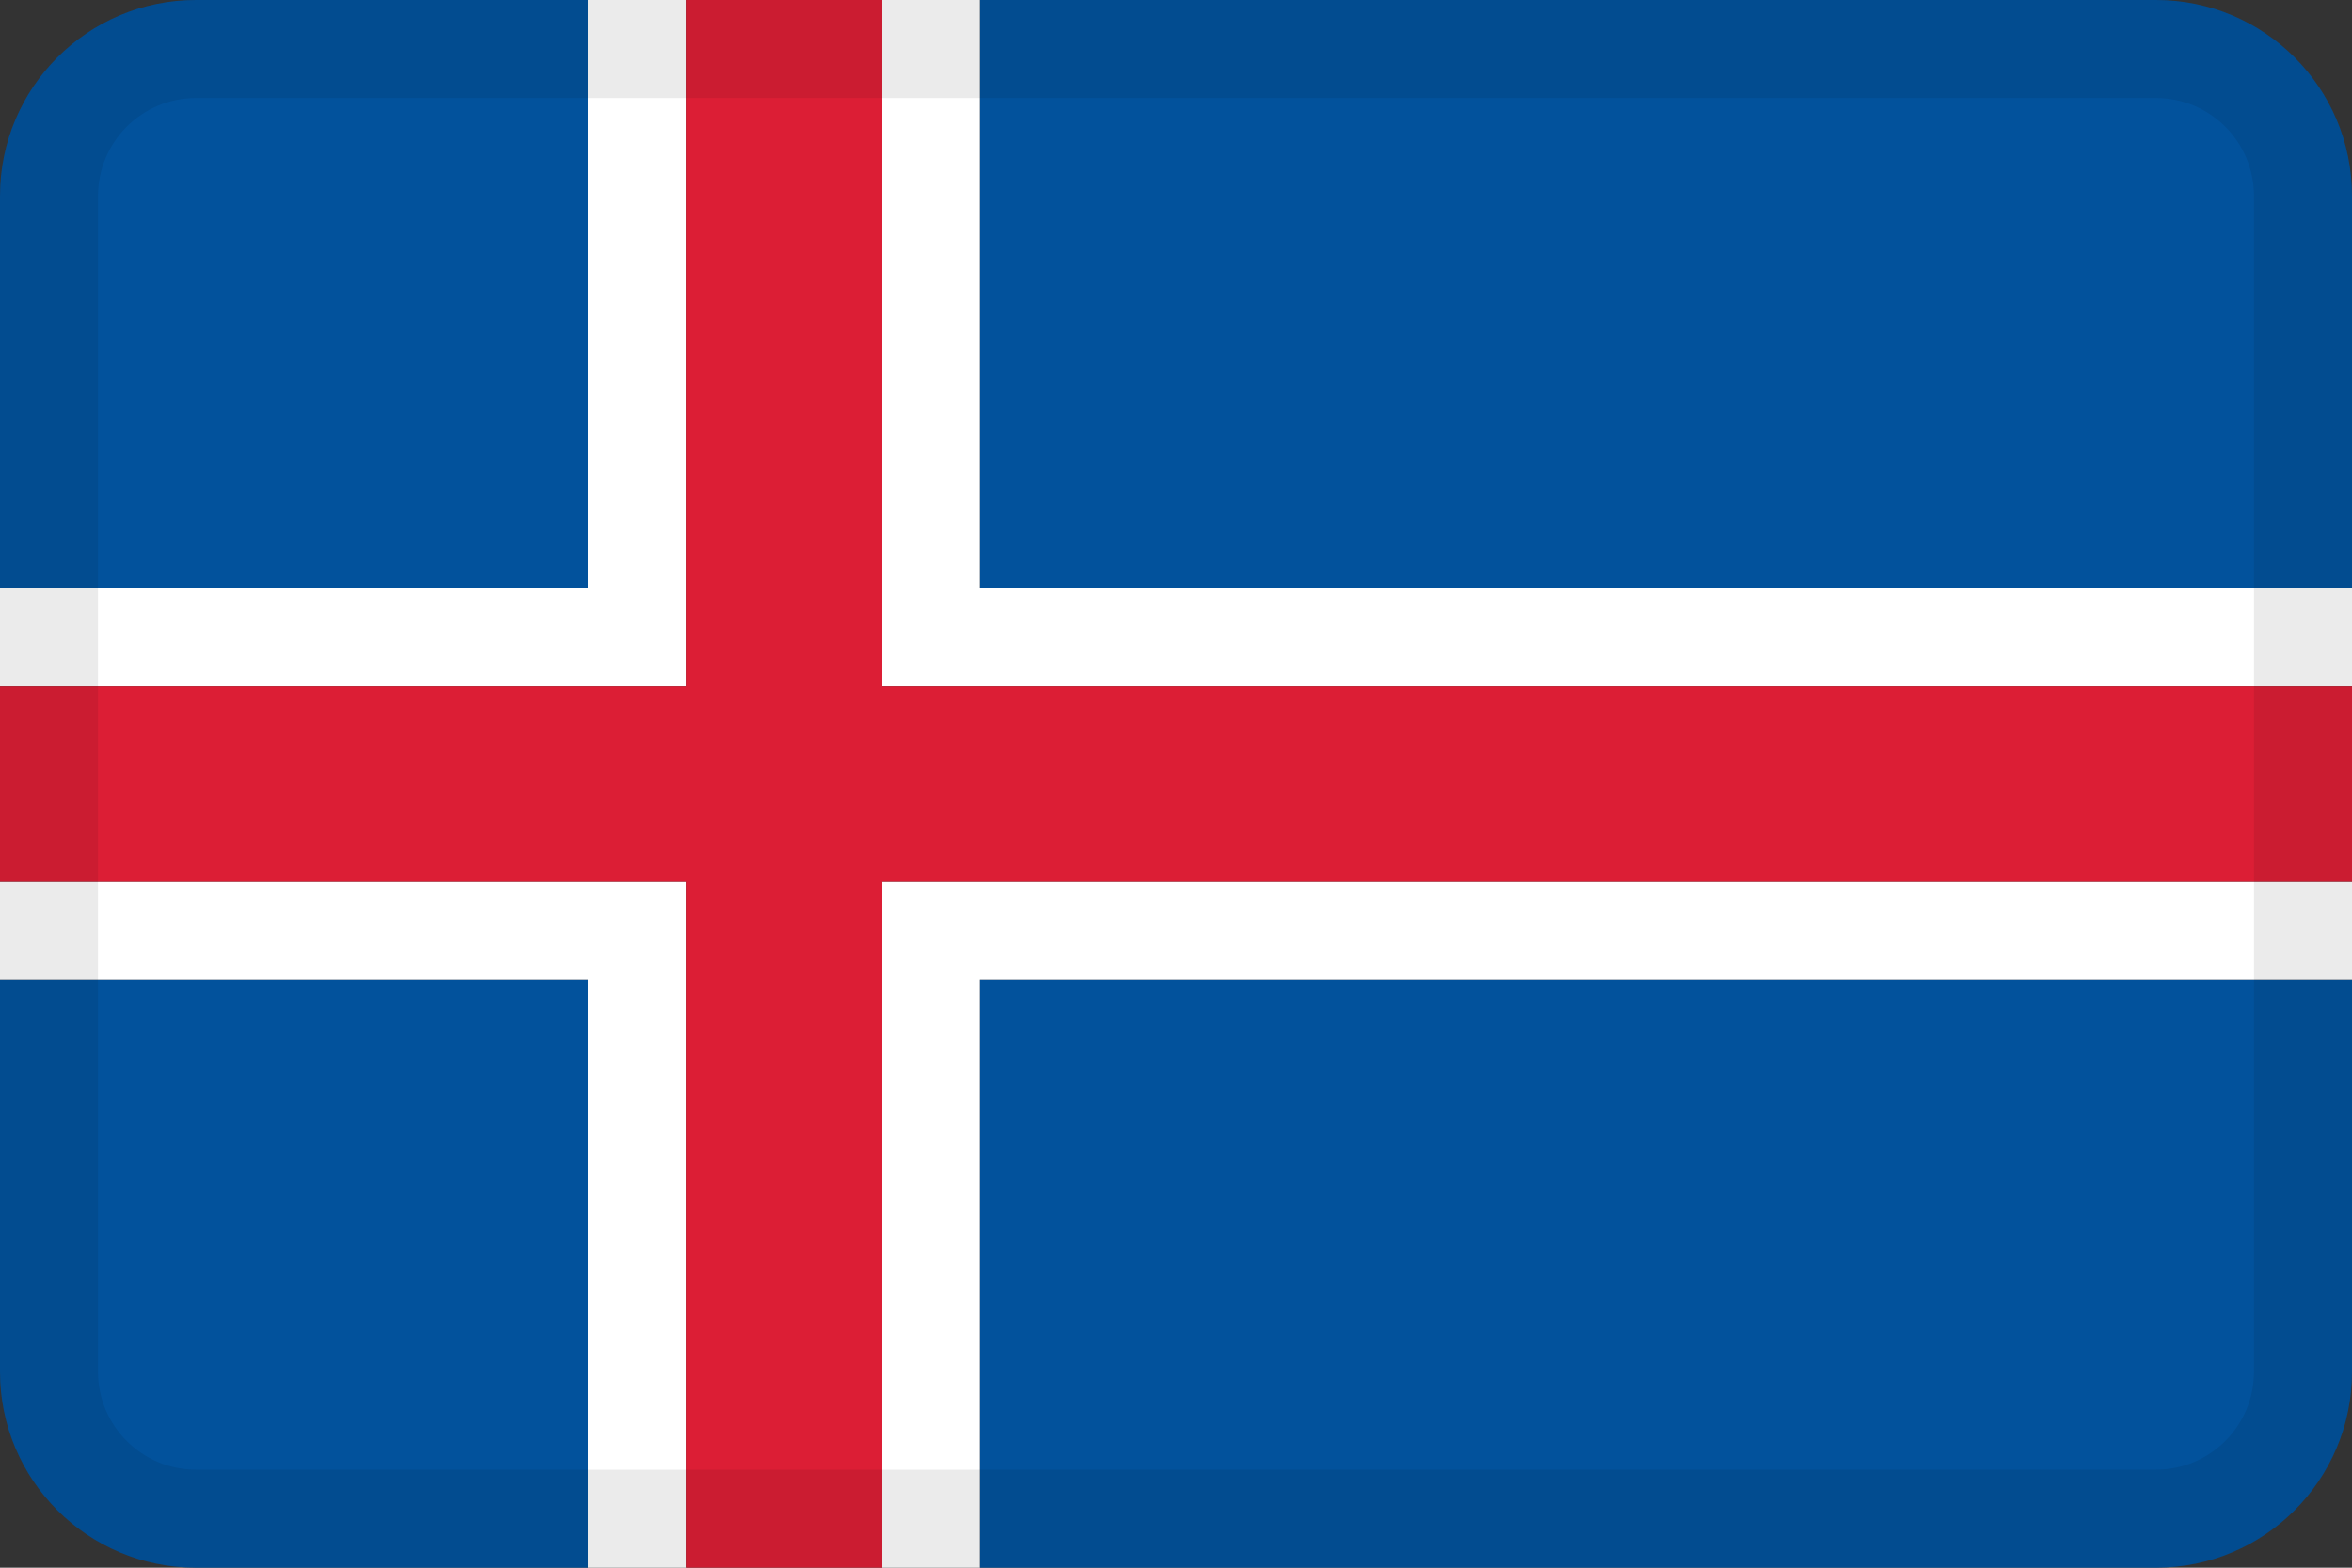 <svg width="24" height="16" viewBox="0 0 24 16" fill="none" xmlns="http://www.w3.org/2000/svg">
<rect x="0" y="0" width="24" height="16" fill="#333333" stroke="none"/>
<g id="flags / flag-iceland">
<g id="flag">
<path d="M10 0H22C23.105 0 24 0.895 24 2V6H10V0Z" fill="#02529C"/>
<path d="M6 0H2C0.895 0 0 0.895 0 2V6H6V0Z" fill="#02529C"/>
<path d="M0 10V14C0 15.105 0.895 16 2 16H6V10H0Z" fill="#02529C"/>
<path d="M10 16H22C23.105 16 24 15.105 24 14V10H10V16Z" fill="#02529C"/>
<path d="M10 0H9V7H24V6H10V0Z" fill="white"/>
<path d="M7 0H6V6H0V7H7V0Z" fill="white"/>
<path d="M6 16H7V9H0V10H6V16Z" fill="white"/>
<path d="M9 16H10V10H24V9H9V16Z" fill="white"/>
<path d="M9 0H7V7H0V9H7V16H9V9H24V7H9V0Z" fill="#DC1E35"/>
<path fill-rule="evenodd" clip-rule="evenodd" d="M22 1H2C1.448 1 1 1.448 1 2V14C1 14.552 1.448 15 2 15H22C22.552 15 23 14.552 23 14V2C23 1.448 22.552 1 22 1ZM2 0C0.895 0 0 0.895 0 2V14C0 15.105 0.895 16 2 16H22C23.105 16 24 15.105 24 14V2C24 0.895 23.105 0 22 0H2Z" fill="black" fill-opacity="0.08"/>
</g>
</g>
</svg>
